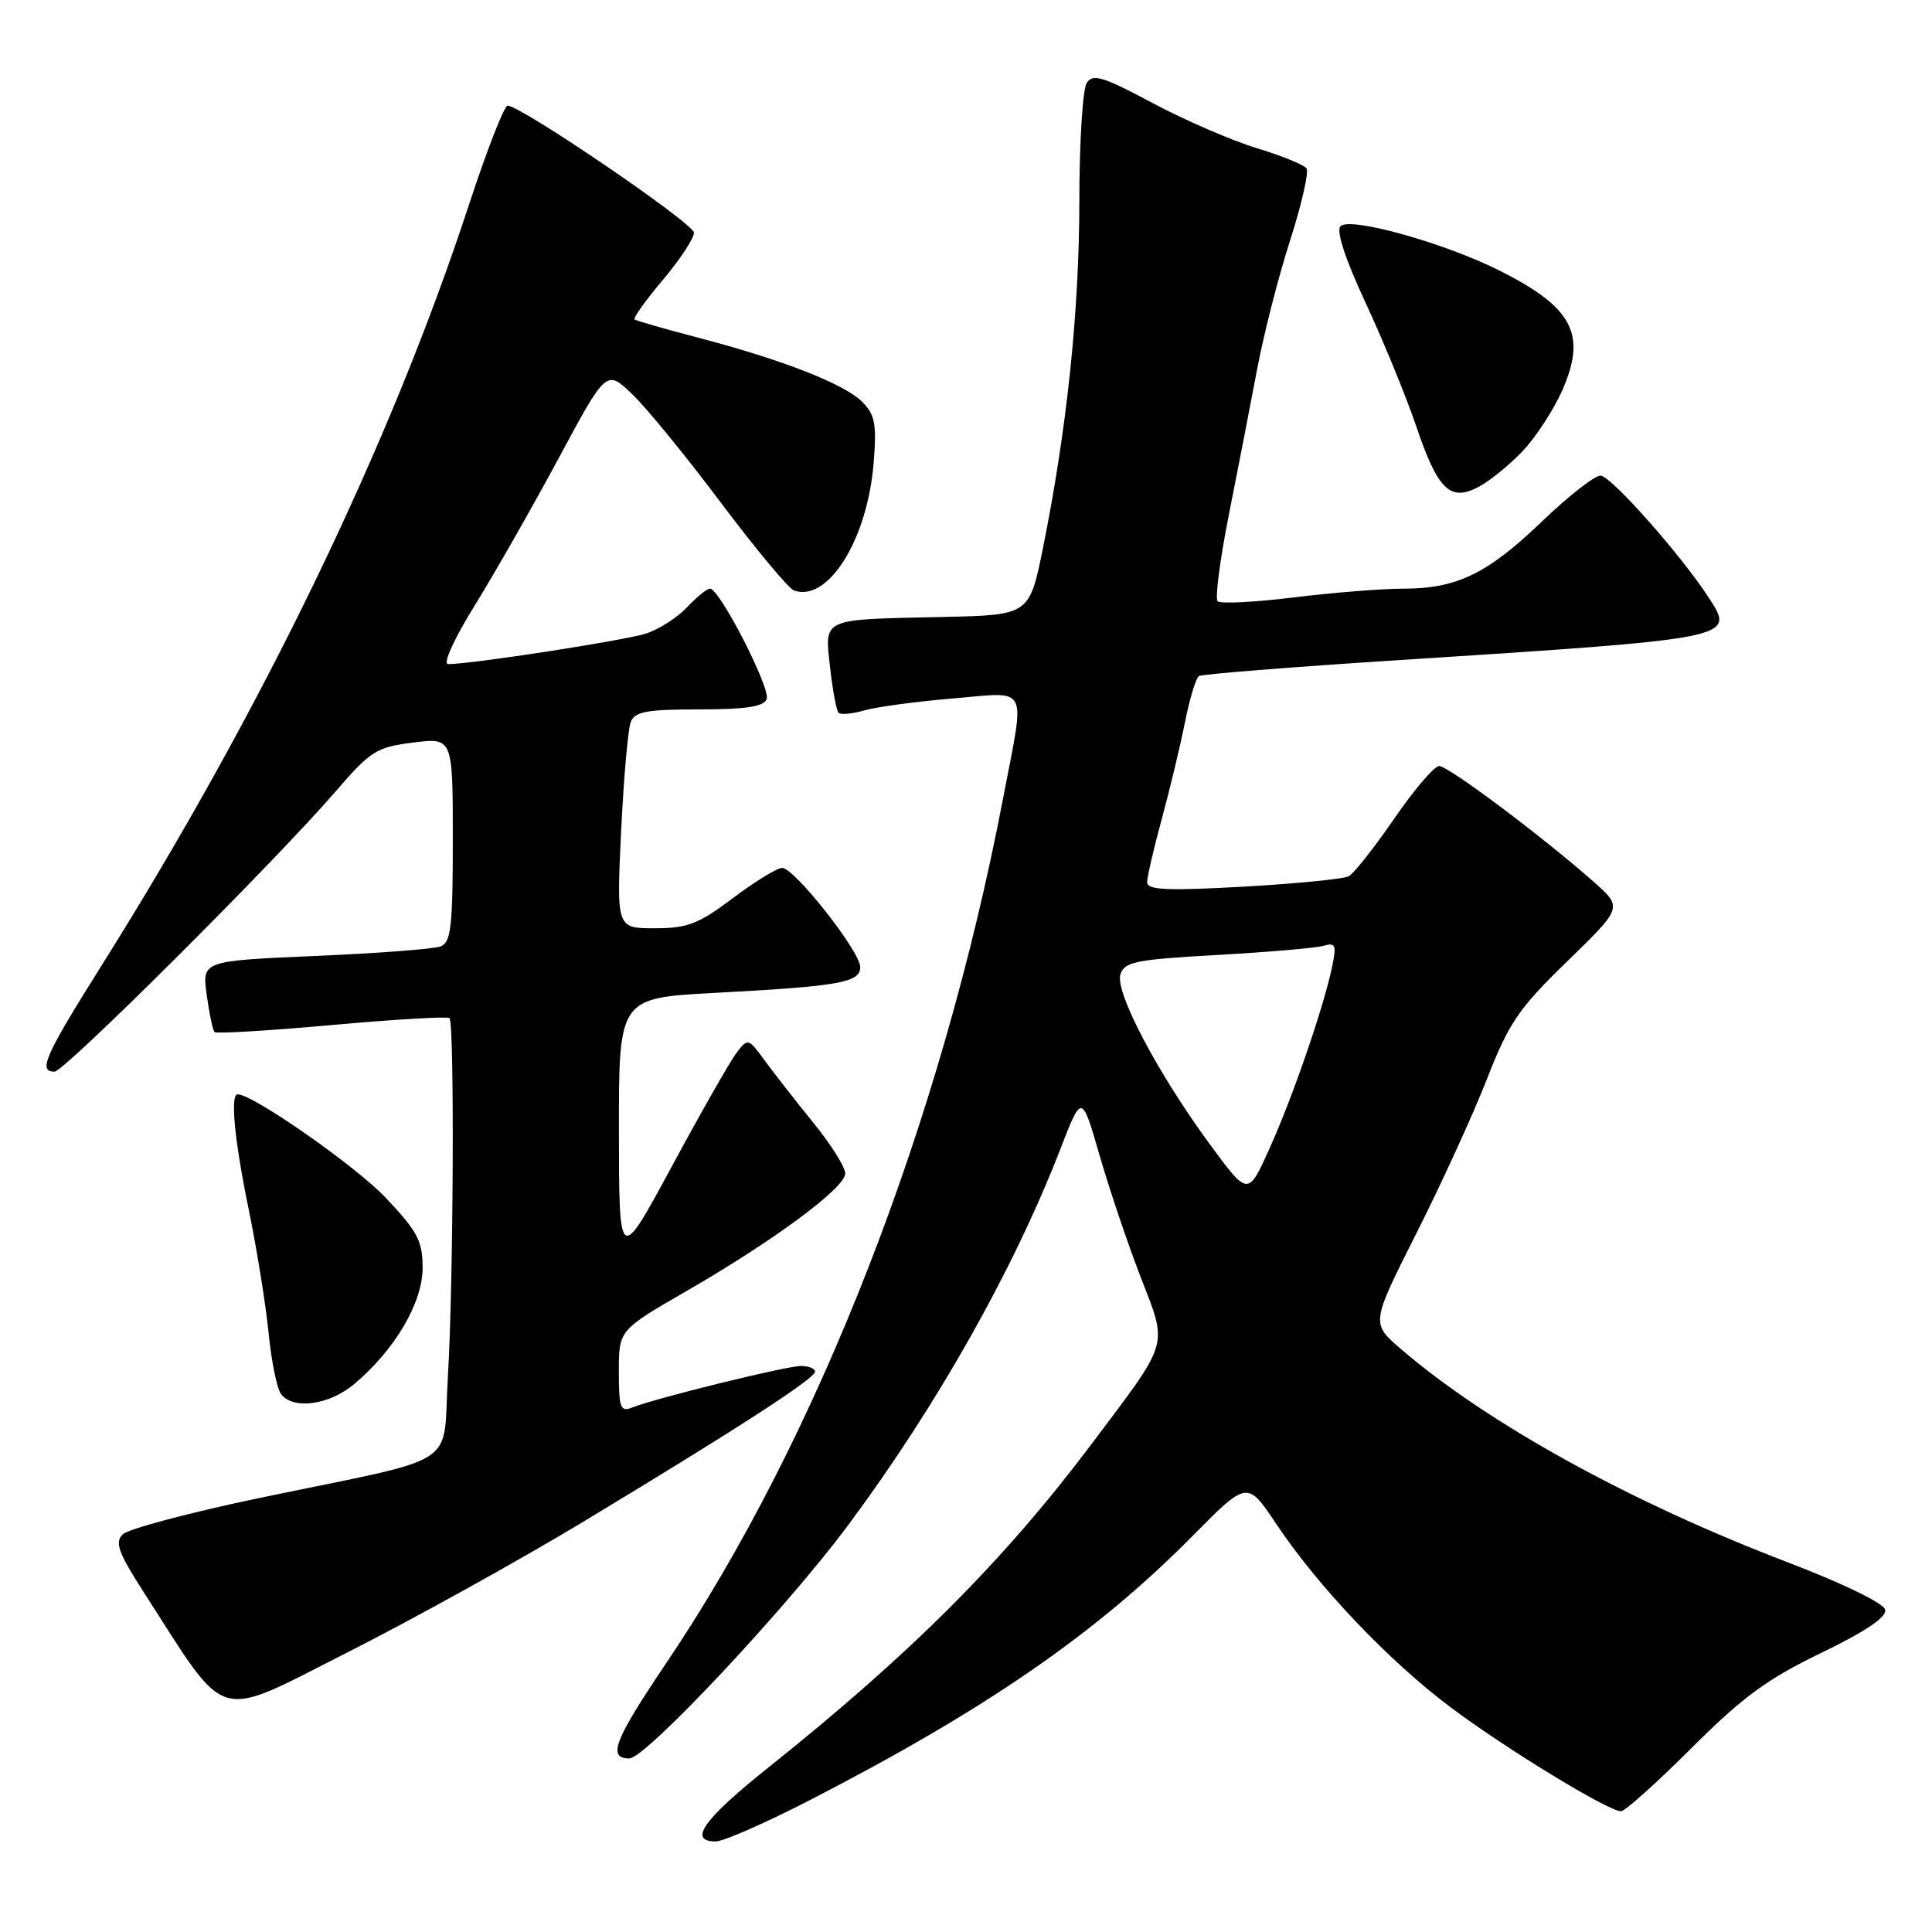 <?xml version="1.0" encoding="UTF-8" standalone="no"?>
<!DOCTYPE svg PUBLIC "-//W3C//DTD SVG 1.1//EN" "http://www.w3.org/Graphics/SVG/1.1/DTD/svg11.dtd" >
<svg xmlns="http://www.w3.org/2000/svg" xmlns:xlink="http://www.w3.org/1999/xlink" version="1.1" viewBox="0 0 256 256">
 <g >
 <path fill="currentColor"
d=" M 107.42 238.47 C 130.62 226.52 145.25 216.43 157.89 203.65 C 165.27 196.18 165.27 196.18 169.08 201.89 C 174.67 210.25 184.04 220.11 192.27 226.27 C 199.70 231.82 213.11 240.00 214.80 240.00 C 215.32 240.00 219.51 236.24 224.12 231.64 C 230.91 224.86 234.17 222.47 241.30 219.03 C 247.17 216.19 250.00 214.29 249.80 213.31 C 249.63 212.45 244.29 209.85 237.00 207.06 C 215.99 199.04 197.15 188.65 185.58 178.71 C 181.67 175.34 181.67 175.34 187.68 163.42 C 190.99 156.86 195.19 147.68 197.02 143.00 C 199.94 135.52 201.22 133.64 207.68 127.37 C 215.01 120.24 215.01 120.24 211.20 116.87 C 204.45 110.90 191.92 101.50 190.70 101.50 C 190.06 101.50 187.37 104.64 184.74 108.48 C 182.10 112.31 179.39 115.75 178.72 116.11 C 178.05 116.47 171.76 117.09 164.75 117.49 C 154.65 118.05 152.00 117.93 152.00 116.91 C 152.00 116.21 152.87 112.45 153.93 108.56 C 154.99 104.68 156.37 98.92 157.00 95.77 C 157.62 92.61 158.47 89.83 158.87 89.58 C 159.27 89.33 171.05 88.39 185.05 87.49 C 229.93 84.60 229.91 84.60 226.49 79.30 C 222.86 73.66 213.46 63.04 212.08 63.02 C 211.31 63.01 207.85 65.71 204.39 69.03 C 197.12 76.02 193.04 78.00 185.97 78.00 C 183.17 78.00 176.63 78.52 171.44 79.16 C 166.24 79.80 161.70 80.03 161.34 79.67 C 160.98 79.31 161.65 74.18 162.82 68.26 C 164.00 62.34 165.68 53.67 166.56 49.00 C 167.44 44.33 169.41 36.60 170.95 31.84 C 172.48 27.08 173.45 22.79 173.12 22.31 C 172.78 21.84 169.80 20.62 166.50 19.62 C 163.20 18.62 157.00 15.93 152.72 13.65 C 146.13 10.13 144.80 9.73 143.99 11.00 C 143.46 11.82 143.02 18.89 143.02 26.70 C 143.00 41.33 141.38 56.80 138.22 72.50 C 136.41 81.50 136.41 81.50 124.96 81.75 C 108.65 82.10 109.27 81.82 109.99 88.44 C 110.33 91.46 110.83 94.16 111.12 94.45 C 111.40 94.73 112.96 94.59 114.58 94.12 C 116.20 93.66 121.46 92.95 126.26 92.55 C 136.50 91.70 135.85 90.43 132.93 105.70 C 124.73 148.60 108.39 190.55 88.30 220.34 C 81.37 230.62 80.45 233.00 83.40 233.00 C 85.54 233.00 104.13 213.18 112.34 202.15 C 124.12 186.31 134.27 168.33 140.52 152.21 C 143.34 144.93 143.34 144.93 145.68 153.02 C 146.96 157.47 149.41 164.73 151.12 169.16 C 154.76 178.58 155.09 177.42 144.76 191.18 C 133.07 206.74 120.77 219.07 101.79 234.22 C 93.20 241.08 91.13 244.00 94.84 244.00 C 95.86 244.00 101.52 241.51 107.42 238.47 Z  M 77.12 201.74 C 97.68 189.33 108.00 182.66 108.00 181.75 C 108.00 181.34 107.16 181.00 106.13 181.00 C 104.19 181.00 86.84 185.27 83.75 186.51 C 82.21 187.13 82.00 186.55 82.00 181.73 C 82.00 176.25 82.00 176.25 90.93 171.09 C 102.58 164.37 112.00 157.39 112.00 155.49 C 112.00 154.65 110.09 151.62 107.75 148.74 C 105.41 145.86 102.52 142.15 101.31 140.50 C 99.16 137.55 99.10 137.54 97.60 139.50 C 96.76 140.60 92.91 147.35 89.05 154.50 C 82.03 167.50 82.03 167.50 82.01 149.87 C 82.00 132.24 82.00 132.24 94.75 131.56 C 111.26 130.68 114.00 130.19 113.99 128.14 C 113.98 126.08 105.26 115.00 103.64 115.00 C 102.98 115.00 100.05 116.80 97.12 119.00 C 92.55 122.44 91.09 123.00 86.75 123.00 C 81.69 123.00 81.69 123.00 82.30 110.19 C 82.64 103.15 83.21 96.62 83.57 95.69 C 84.10 94.29 85.65 94.00 92.64 94.00 C 98.83 94.00 101.20 93.64 101.59 92.63 C 102.13 91.21 95.36 78.00 94.08 78.00 C 93.68 78.00 92.30 79.11 91.03 80.47 C 89.75 81.83 87.31 83.40 85.60 83.95 C 82.80 84.86 62.48 88.00 59.38 88.00 C 58.64 88.00 60.14 84.70 62.89 80.25 C 65.53 75.99 70.53 67.20 74.02 60.73 C 80.35 48.95 80.35 48.95 83.77 52.23 C 85.66 54.03 90.96 60.52 95.56 66.66 C 100.17 72.79 104.51 78.01 105.22 78.25 C 109.74 79.82 114.93 71.51 115.76 61.38 C 116.18 56.17 115.95 54.95 114.24 53.24 C 111.87 50.87 103.66 47.66 92.50 44.74 C 88.10 43.59 84.31 42.50 84.09 42.33 C 83.86 42.15 85.55 39.79 87.84 37.08 C 90.13 34.36 91.98 31.55 91.95 30.82 C 91.90 29.58 69.03 14.00 67.26 14.00 C 66.81 14.00 64.49 19.96 62.10 27.25 C 51.68 59.01 34.74 94.06 13.42 128.00 C 5.93 139.93 5.01 142.00 7.22 142.00 C 8.53 142.00 36.49 114.13 44.56 104.77 C 49.11 99.49 49.91 99.00 54.75 98.39 C 60.00 97.74 60.00 97.74 60.00 111.26 C 60.00 122.78 59.76 124.88 58.39 125.40 C 57.50 125.75 50.02 126.32 41.77 126.67 C 26.77 127.32 26.77 127.32 27.39 131.83 C 27.73 134.31 28.20 136.53 28.43 136.76 C 28.66 136.99 35.66 136.57 43.99 135.82 C 52.32 135.07 59.32 134.66 59.56 134.90 C 60.24 135.57 60.08 170.40 59.35 182.35 C 58.59 194.78 61.61 192.81 34.54 198.46 C 25.21 200.40 16.99 202.59 16.26 203.31 C 15.18 204.39 15.68 205.75 19.10 211.06 C 30.36 228.56 28.26 227.94 45.94 219.00 C 54.63 214.61 68.65 206.84 77.12 201.74 Z  M 46.95 183.38 C 52.32 178.87 56.00 172.61 56.00 168.01 C 56.00 164.44 55.34 163.18 51.09 158.69 C 47.12 154.50 33.52 145.00 31.49 145.00 C 30.48 145.00 31.07 151.10 32.97 160.34 C 34.05 165.60 35.23 172.96 35.60 176.70 C 35.97 180.44 36.71 184.06 37.26 184.75 C 38.90 186.83 43.65 186.17 46.95 183.38 Z  M 201.70 59.84 C 203.46 58.00 205.85 54.35 207.01 51.72 C 210.27 44.33 208.43 40.77 198.83 35.92 C 191.52 32.22 178.91 28.69 177.63 29.97 C 177.02 30.58 178.23 34.28 180.96 40.15 C 183.32 45.22 186.32 52.55 187.64 56.43 C 190.50 64.89 192.14 66.50 195.88 64.54 C 197.32 63.79 199.94 61.67 201.70 59.84 Z  M 160.36 151.69 C 153.40 142.22 147.72 131.45 148.46 129.11 C 148.99 127.44 150.51 127.14 161.28 126.54 C 168.00 126.16 174.33 125.62 175.35 125.33 C 176.98 124.86 177.12 125.21 176.50 128.15 C 175.39 133.48 171.29 145.38 168.20 152.22 C 165.37 158.50 165.37 158.50 160.36 151.69 Z "/>
</g>
</svg>